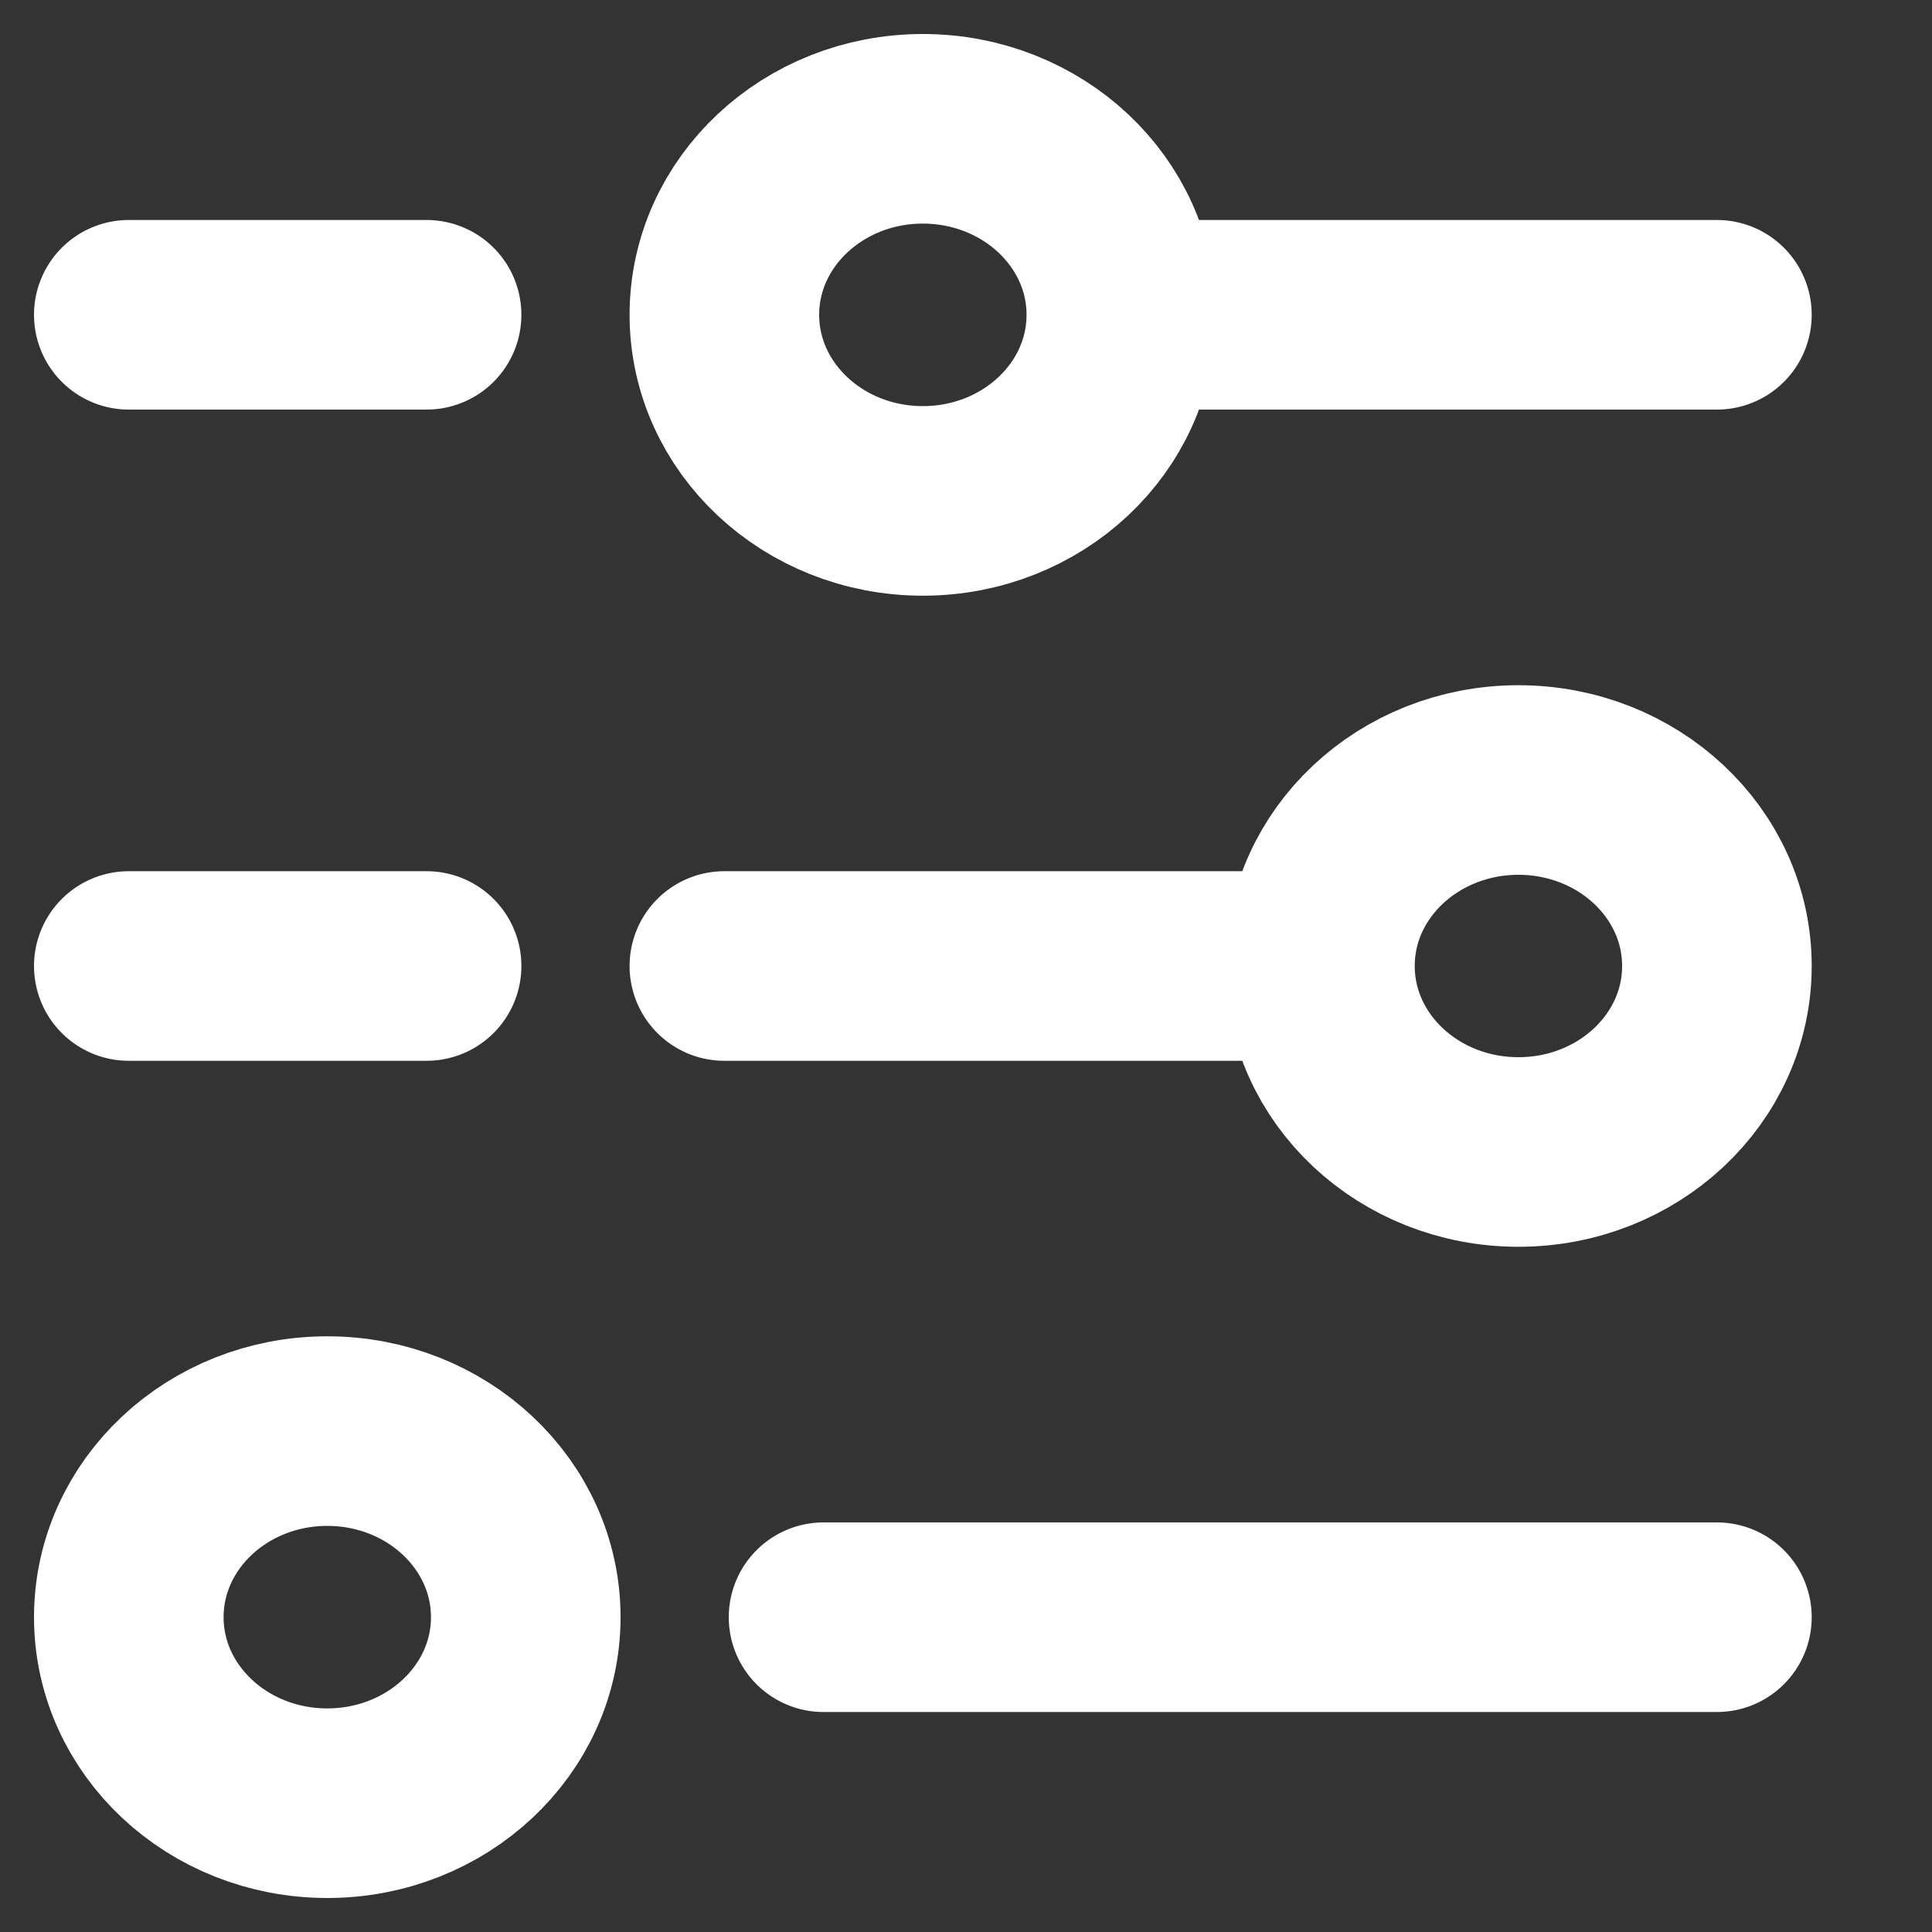 <svg width="15" height="15" viewBox="0 0 15 15" fill="none" xmlns="http://www.w3.org/2000/svg">
<rect x="0" y="0" width="15" height="15" fill="#333333" stroke="none"/>
<path d="M1 2.444H3.312M8.706 2.444H13.33M8.706 2.444C8.706 1.647 8.016 1 7.165 1C6.314 1 5.624 1.647 5.624 2.444C5.624 3.242 6.314 3.889 7.165 3.889C8.016 3.889 8.706 3.242 8.706 2.444ZM5.624 7.5H10.248M10.248 7.5C10.248 8.298 10.938 8.944 11.789 8.944C12.64 8.944 13.33 8.298 13.33 7.5C13.33 6.702 12.64 6.056 11.789 6.056C10.938 6.056 10.248 6.702 10.248 7.5ZM1 7.5H3.312M6.394 12.556H13.33M2.541 11.111C3.392 11.111 4.082 11.758 4.082 12.556C4.082 13.353 3.392 14 2.541 14C1.69 14 1 13.353 1 12.556C1 11.758 1.69 11.111 2.541 11.111Z" stroke="white" stroke-width="1.472" stroke-linecap="round"/>
</svg>
